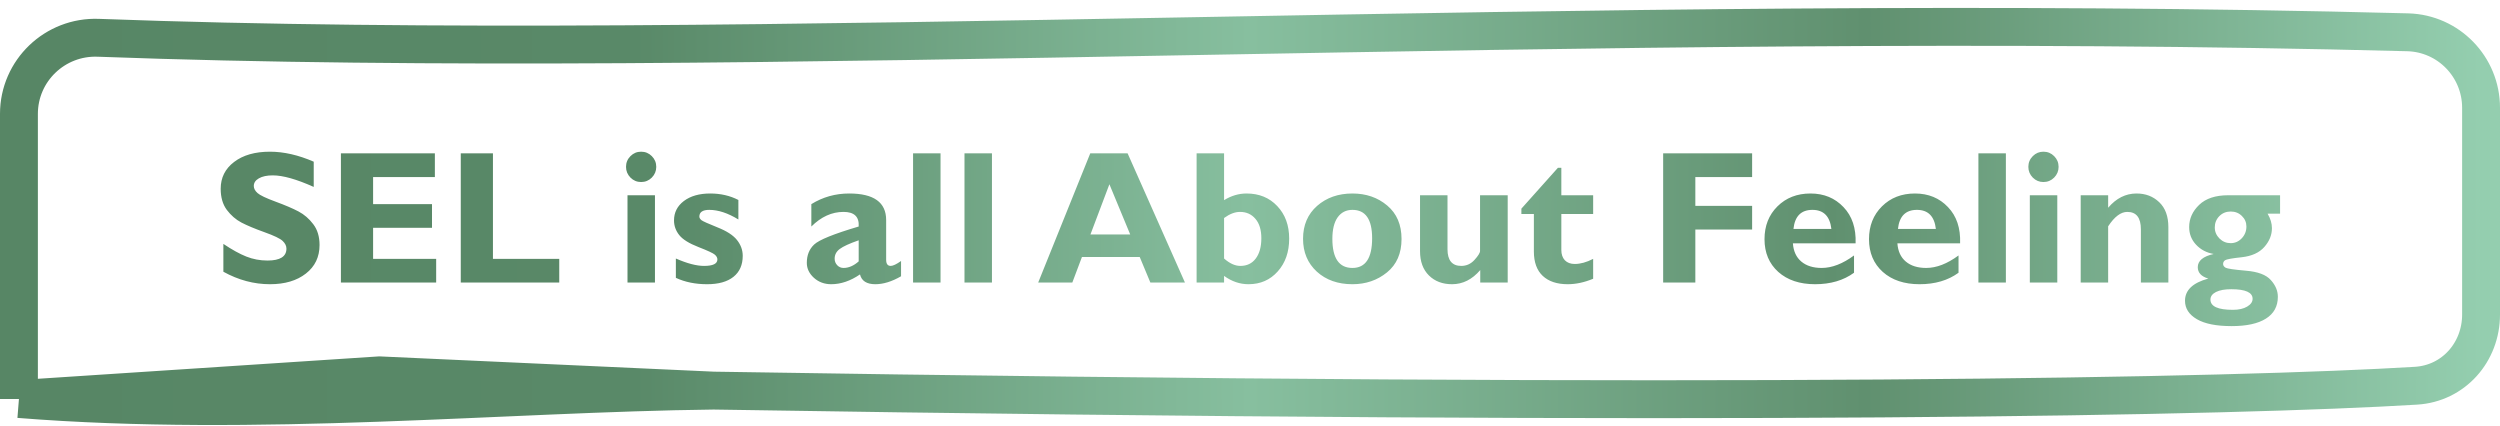 <svg width="264" height="45" viewBox="0 0 264 45" fill="none" xmlns="http://www.w3.org/2000/svg">
<path d="M2 42.136V12.026C2 7.458 5.809 3.82 10.374 3.99C80.347 6.585 167.593 1.127 254.254 3.41C258.572 3.524 262 7.066 262 11.385V33.217C262 37.19 259.097 40.49 255.132 40.732C236.322 41.883 183.282 42.997 75.357 41.248M2 42.136C27.071 44.136 53.279 41.509 75.357 41.248M2 42.136L40.071 39.636L75.357 41.248" stroke="url(#paint0_linear_3472_1712)" stroke-width="4"/>
<path d="M33.129 17.074V19.74C31.319 18.926 29.877 18.519 28.803 18.519C28.191 18.519 27.703 18.623 27.338 18.832C26.98 19.034 26.801 19.304 26.801 19.642C26.801 19.903 26.931 20.15 27.192 20.384C27.452 20.619 28.087 20.922 29.096 21.293C30.105 21.664 30.912 22.009 31.518 22.328C32.123 22.647 32.644 23.096 33.08 23.675C33.523 24.255 33.744 24.987 33.744 25.873C33.744 27.136 33.263 28.142 32.299 28.89C31.342 29.639 30.079 30.013 28.51 30.013C26.817 30.013 25.177 29.574 23.588 28.695V25.756C24.5 26.367 25.307 26.813 26.01 27.093C26.713 27.373 27.459 27.513 28.246 27.513C29.581 27.513 30.248 27.093 30.248 26.253C30.248 25.967 30.115 25.697 29.848 25.443C29.581 25.189 28.936 24.88 27.914 24.515C26.899 24.151 26.091 23.812 25.492 23.5C24.9 23.187 24.386 22.741 23.95 22.162C23.52 21.582 23.305 20.84 23.305 19.935C23.305 18.763 23.777 17.819 24.721 17.103C25.665 16.381 26.928 16.019 28.51 16.019C29.968 16.019 31.508 16.371 33.129 17.074ZM46.059 27.337V29.837H36V16.195H45.922V18.695H39.399V21.556H45.619V24.056H39.399V27.337H46.059ZM59.057 27.337V29.837H48.657V16.195H52.055V27.337H59.057ZM66.108 17.621C66.108 17.178 66.264 16.8 66.576 16.488C66.889 16.175 67.263 16.019 67.7 16.019C68.142 16.019 68.52 16.175 68.832 16.488C69.145 16.8 69.301 17.178 69.301 17.621C69.301 18.057 69.145 18.434 68.832 18.753C68.52 19.066 68.142 19.222 67.7 19.222C67.263 19.222 66.889 19.066 66.576 18.753C66.264 18.434 66.108 18.057 66.108 17.621ZM69.164 20.619V29.837H66.264V20.619H69.164ZM77.973 21.117V23.177C76.866 22.5 75.841 22.162 74.897 22.162C74.2 22.162 73.852 22.399 73.852 22.875C73.852 22.998 73.923 23.122 74.067 23.246C74.216 23.363 74.779 23.617 75.756 24.007C76.733 24.392 77.423 24.837 77.826 25.345C78.23 25.853 78.432 26.41 78.432 27.015C78.432 27.972 78.106 28.711 77.455 29.232C76.804 29.753 75.876 30.013 74.672 30.013C73.435 30.013 72.335 29.789 71.371 29.34V27.299C72.556 27.819 73.549 28.08 74.35 28.08C75.287 28.08 75.756 27.852 75.756 27.396C75.756 27.22 75.668 27.054 75.492 26.898C75.323 26.742 74.744 26.472 73.754 26.087C72.765 25.703 72.088 25.28 71.723 24.818C71.358 24.356 71.176 23.841 71.176 23.275C71.176 22.435 71.524 21.752 72.221 21.224C72.924 20.697 73.849 20.433 74.994 20.433C76.095 20.433 77.088 20.661 77.973 21.117ZM95.151 27.562V29.174C94.187 29.733 93.282 30.013 92.436 30.013C91.524 30.013 90.984 29.668 90.815 28.978C89.806 29.668 88.793 30.013 87.778 30.013C87.061 30.013 86.453 29.789 85.951 29.34C85.45 28.884 85.2 28.356 85.2 27.757C85.2 26.957 85.457 26.312 85.971 25.824C86.492 25.329 88.061 24.694 90.678 23.92C90.743 22.891 90.209 22.377 89.076 22.377C87.846 22.377 86.713 22.891 85.678 23.92V21.556C86.889 20.808 88.22 20.433 89.672 20.433C92.276 20.433 93.578 21.367 93.578 23.236V27.435C93.578 27.865 93.738 28.08 94.057 28.08C94.298 28.08 94.662 27.907 95.151 27.562ZM90.678 27.601V25.375C89.708 25.713 89.041 26.019 88.676 26.293C88.318 26.559 88.139 26.901 88.139 27.318C88.139 27.585 88.23 27.816 88.412 28.011C88.595 28.2 88.816 28.295 89.076 28.295C89.623 28.295 90.157 28.063 90.678 27.601ZM99.321 16.195V29.837H96.42V16.195H99.321ZM104.75 16.195V29.837H101.85V16.195H104.75ZM119.076 16.195L125.131 29.837H121.479L120.356 27.142H114.252L113.237 29.837H109.633L115.131 16.195H119.076ZM119.35 24.759L117.153 19.457L115.151 24.759H119.35ZM129.262 16.195V21.136C130.024 20.668 130.815 20.433 131.635 20.433C132.963 20.433 134.044 20.876 134.877 21.761C135.717 22.647 136.137 23.793 136.137 25.199C136.137 26.612 135.733 27.767 134.926 28.666C134.125 29.564 133.097 30.013 131.84 30.013C130.929 30.013 130.069 29.72 129.262 29.134V29.837H126.362V16.195H129.262ZM129.262 23.021V27.299C129.848 27.819 130.421 28.08 130.981 28.08C131.671 28.08 132.211 27.823 132.602 27.308C132.999 26.787 133.198 26.071 133.198 25.16C133.198 24.274 132.989 23.591 132.573 23.109C132.162 22.621 131.619 22.377 130.942 22.377C130.414 22.377 129.854 22.591 129.262 23.021ZM142.817 20.433C144.262 20.433 145.486 20.856 146.489 21.703C147.498 22.549 148.002 23.727 148.002 25.238C148.002 26.755 147.491 27.93 146.469 28.763C145.447 29.597 144.229 30.013 142.817 30.013C141.287 30.013 140.033 29.571 139.057 28.685C138.087 27.793 137.602 26.638 137.602 25.218C137.602 23.773 138.097 22.614 139.086 21.742C140.082 20.869 141.326 20.433 142.817 20.433ZM142.817 28.295C144.203 28.295 144.897 27.25 144.897 25.16C144.897 23.161 144.203 22.162 142.817 22.162C142.153 22.162 141.632 22.425 141.254 22.953C140.883 23.48 140.698 24.235 140.698 25.218C140.698 27.269 141.404 28.295 142.817 28.295ZM156.313 29.837V28.519C155.46 29.515 154.467 30.013 153.334 30.013C152.332 30.013 151.518 29.704 150.893 29.086C150.268 28.467 149.955 27.611 149.955 26.517V20.619H152.856V26.322C152.856 27.494 153.341 28.08 154.311 28.08C154.858 28.08 155.323 27.868 155.707 27.445C156.098 27.015 156.293 26.7 156.293 26.498V20.619H159.213V29.837H156.313ZM168.237 20.619V22.601H164.877V26.4C164.877 26.856 165.001 27.217 165.248 27.484C165.502 27.744 165.851 27.875 166.293 27.875C166.892 27.875 167.54 27.696 168.237 27.337V29.437C167.312 29.821 166.417 30.013 165.551 30.013C164.418 30.013 163.539 29.72 162.914 29.134C162.289 28.549 161.977 27.689 161.977 26.556V22.601H160.658V22.035L164.516 17.718H164.877V20.619H168.237ZM185.024 16.195V18.695H179.028V21.742H185.024V24.242H179.028V29.837H175.629V16.195H185.024ZM195.785 26.976V28.802C194.679 29.61 193.308 30.013 191.674 30.013C190.053 30.013 188.757 29.58 187.787 28.715C186.817 27.842 186.332 26.69 186.332 25.257C186.332 23.851 186.788 22.696 187.699 21.791C188.611 20.886 189.773 20.433 191.186 20.433C192.605 20.433 193.767 20.912 194.672 21.869C195.584 22.819 196.01 24.095 195.951 25.697H189.33C189.389 26.53 189.685 27.172 190.219 27.621C190.753 28.07 191.469 28.295 192.367 28.295C193.455 28.295 194.594 27.855 195.785 26.976ZM189.389 24.174H193.393C193.237 22.832 192.569 22.162 191.391 22.162C190.199 22.162 189.532 22.832 189.389 24.174ZM206.821 26.976V28.802C205.714 29.61 204.343 30.013 202.709 30.013C201.088 30.013 199.793 29.58 198.823 28.715C197.852 27.842 197.367 26.69 197.367 25.257C197.367 23.851 197.823 22.696 198.735 21.791C199.646 20.886 200.808 20.433 202.221 20.433C203.64 20.433 204.802 20.912 205.707 21.869C206.619 22.819 207.045 24.095 206.987 25.697H200.365C200.424 26.53 200.72 27.172 201.254 27.621C201.788 28.07 202.504 28.295 203.403 28.295C204.49 28.295 205.629 27.855 206.821 26.976ZM200.424 24.174H204.428C204.272 22.832 203.604 22.162 202.426 22.162C201.235 22.162 200.567 22.832 200.424 24.174ZM211.821 16.195V29.837H208.92V16.195H211.821ZM214.194 17.621C214.194 17.178 214.35 16.8 214.662 16.488C214.975 16.175 215.349 16.019 215.785 16.019C216.228 16.019 216.606 16.175 216.918 16.488C217.231 16.8 217.387 17.178 217.387 17.621C217.387 18.057 217.231 18.434 216.918 18.753C216.606 19.066 216.228 19.222 215.785 19.222C215.349 19.222 214.975 19.066 214.662 18.753C214.35 18.434 214.194 18.057 214.194 17.621ZM217.25 20.619V29.837H214.35V20.619H217.25ZM222.621 20.619V21.937C223.474 20.934 224.474 20.433 225.619 20.433C226.576 20.433 227.374 20.739 228.012 21.351C228.656 21.963 228.979 22.839 228.979 23.978V29.837H226.078V24.222C226.078 22.992 225.6 22.377 224.643 22.377C223.959 22.377 223.285 22.884 222.621 23.9V29.837H219.721V20.619H222.621ZM240.776 20.619V22.562H239.457C239.763 23.083 239.916 23.594 239.916 24.095C239.916 24.811 239.649 25.472 239.115 26.078C238.582 26.683 237.791 27.045 236.742 27.162C235.701 27.272 235.108 27.38 234.965 27.484C234.828 27.582 234.76 27.712 234.76 27.875C234.76 28.037 234.851 28.171 235.033 28.275C235.216 28.373 235.932 28.477 237.182 28.587C238.438 28.692 239.311 29.02 239.799 29.574C240.294 30.121 240.541 30.71 240.541 31.341C240.541 32.35 240.121 33.119 239.281 33.646C238.448 34.173 237.24 34.437 235.658 34.437C234.044 34.437 232.82 34.193 231.987 33.705C231.153 33.216 230.737 32.569 230.737 31.761C230.737 30.642 231.557 29.86 233.198 29.418C232.455 29.196 232.084 28.796 232.084 28.216C232.084 27.539 232.644 27.074 233.764 26.82C233.015 26.69 232.397 26.364 231.908 25.843C231.42 25.323 231.176 24.701 231.176 23.978C231.176 23.093 231.528 22.311 232.231 21.634C232.934 20.957 233.956 20.619 235.297 20.619H240.776ZM235.561 22.337C235.086 22.337 234.685 22.5 234.36 22.826C234.041 23.151 233.881 23.549 233.881 24.017C233.881 24.466 234.047 24.857 234.379 25.189C234.711 25.515 235.105 25.677 235.561 25.677C236.017 25.677 236.407 25.505 236.733 25.16C237.058 24.815 237.221 24.401 237.221 23.92C237.221 23.483 237.061 23.112 236.742 22.806C236.43 22.494 236.036 22.337 235.561 22.337ZM235.795 32.718C236.414 32.718 236.915 32.605 237.299 32.377C237.683 32.149 237.875 31.875 237.875 31.556C237.875 30.879 237.123 30.541 235.619 30.541C234.936 30.541 234.399 30.638 234.008 30.834C233.617 31.035 233.422 31.302 233.422 31.634C233.422 32.357 234.213 32.718 235.795 32.718Z" fill="url(#paint1_linear_3472_1712)"/>
<defs>
<linearGradient id="paint0_linear_3472_1712" x1="2" y1="22.859" x2="262" y2="22.859" gradientUnits="userSpaceOnUse">
<stop stop-color="#578665"/>
<stop offset="0.25" stop-color="#598968"/>
<stop offset="0.5" stop-color="#87BF9F"/>
<stop offset="0.75" stop-color="#60906F"/>
<stop offset="1" stop-color="#94CEAF"/>
</linearGradient>
<linearGradient id="paint1_linear_3472_1712" x1="8.326" y1="22.837" x2="255.042" y2="22.837" gradientUnits="userSpaceOnUse">
<stop stop-color="#578665"/>
<stop offset="0.25" stop-color="#598968"/>
<stop offset="0.5" stop-color="#87BF9F"/>
<stop offset="0.75" stop-color="#60906F"/>
<stop offset="1" stop-color="#94CEAF"/>
</linearGradient>
</defs>
</svg>
